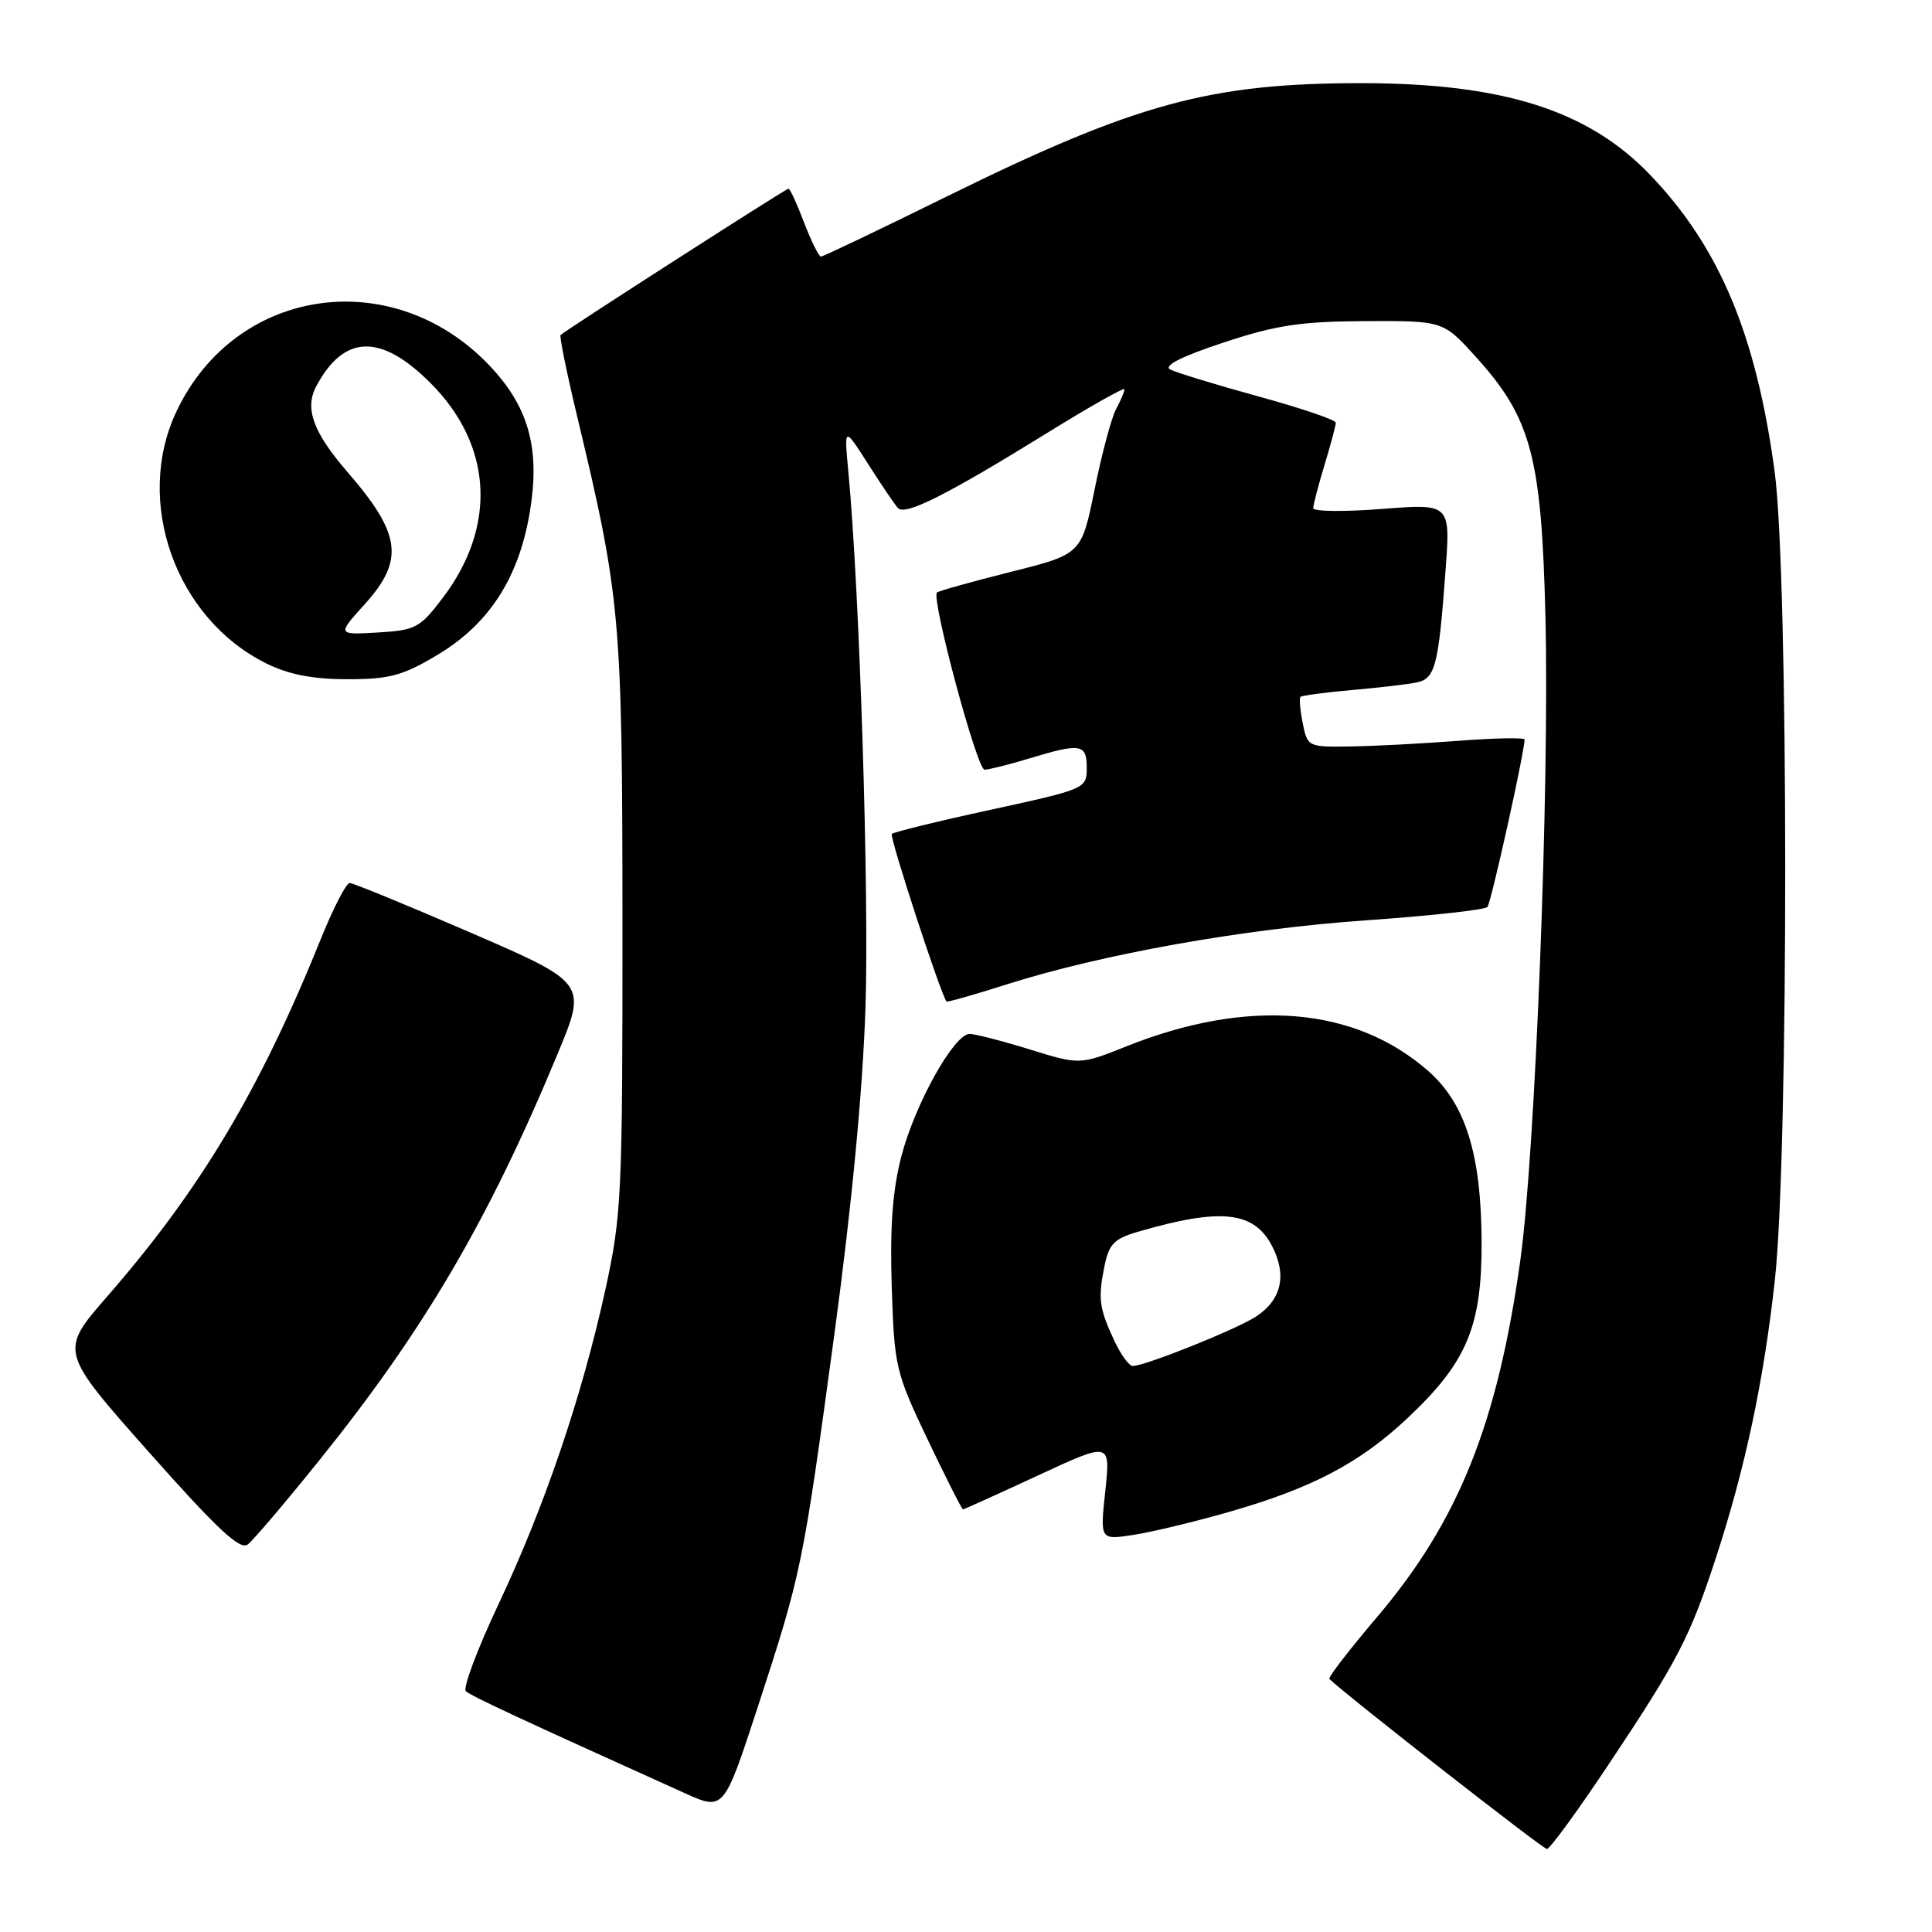 <?xml version="1.0" encoding="UTF-8" standalone="no"?>
<!DOCTYPE svg PUBLIC "-//W3C//DTD SVG 1.1//EN" "http://www.w3.org/Graphics/SVG/1.1/DTD/svg11.dtd" >
<svg xmlns="http://www.w3.org/2000/svg" xmlns:xlink="http://www.w3.org/1999/xlink" version="1.1" viewBox="0 0 256 256">
 <g >
 <path fill="currentColor"
d=" M 213.24 233.66 C 222.30 220.07 223.93 216.91 227.34 206.50 C 231.26 194.53 233.73 182.87 235.19 169.50 C 237.02 152.70 237.00 76.17 235.15 62.50 C 232.70 44.35 227.83 32.74 218.65 23.17 C 210.47 14.63 199.20 11.04 180.50 11.02 C 160.33 11.01 150.53 13.68 125.40 26.06 C 116.54 30.43 109.06 34.00 108.78 34.00 C 108.50 34.00 107.50 31.97 106.55 29.50 C 105.61 27.02 104.68 25.00 104.48 25.00 C 104.14 25.00 74.89 43.78 74.28 44.39 C 74.11 44.56 75.09 49.38 76.46 55.10 C 82.24 79.25 82.46 81.73 82.48 122.50 C 82.49 158.49 82.37 161.06 80.19 171.00 C 77.09 185.11 72.14 199.68 66.02 212.64 C 63.24 218.54 61.31 223.69 61.73 224.09 C 62.40 224.72 68.76 227.69 90.71 237.59 C 95.91 239.94 95.91 239.94 100.40 226.21 C 106.22 208.38 106.37 207.66 110.56 176.78 C 112.86 159.80 114.32 144.48 114.68 133.50 C 115.18 118.27 113.90 78.23 112.41 62.50 C 111.85 56.50 111.85 56.50 115.04 61.50 C 116.79 64.25 118.57 66.87 118.99 67.33 C 119.95 68.36 125.49 65.57 138.75 57.37 C 144.39 53.88 149.00 51.28 149.00 51.58 C 149.00 51.88 148.50 53.07 147.88 54.22 C 147.27 55.36 145.99 60.15 145.04 64.86 C 143.30 73.43 143.30 73.43 133.92 75.78 C 128.75 77.08 124.36 78.31 124.15 78.51 C 123.37 79.30 129.46 102.00 130.46 101.99 C 131.03 101.98 133.71 101.31 136.41 100.49 C 143.21 98.43 144.00 98.56 144.00 101.76 C 144.00 104.49 143.84 104.56 131.31 107.29 C 124.33 108.80 118.42 110.25 118.17 110.50 C 117.82 110.85 124.63 131.70 125.42 132.71 C 125.51 132.82 129.08 131.81 133.35 130.45 C 146.12 126.40 164.75 123.08 181.10 121.94 C 189.57 121.35 196.76 120.56 197.09 120.18 C 197.58 119.61 202.04 99.52 202.01 97.99 C 202.00 97.72 198.06 97.79 193.25 98.16 C 188.44 98.53 181.97 98.87 178.88 98.91 C 173.34 99.00 173.24 98.95 172.62 95.84 C 172.27 94.10 172.14 92.53 172.32 92.34 C 172.51 92.16 175.55 91.75 179.08 91.44 C 182.61 91.13 186.48 90.68 187.67 90.44 C 190.18 89.93 190.60 88.36 191.54 75.61 C 192.20 66.73 192.20 66.73 183.10 67.44 C 178.10 67.83 174.00 67.78 174.01 67.33 C 174.02 66.87 174.69 64.29 175.51 61.59 C 176.33 58.89 177.00 56.38 177.00 56.01 C 177.00 55.64 172.39 54.07 166.75 52.53 C 161.11 50.98 155.85 49.37 155.06 48.96 C 154.12 48.47 156.53 47.24 162.06 45.41 C 169.04 43.09 172.29 42.60 180.86 42.55 C 191.22 42.50 191.22 42.50 195.55 47.28 C 202.90 55.39 204.27 60.52 204.78 81.83 C 205.32 104.35 203.43 152.79 201.45 167.00 C 198.42 188.70 193.24 201.60 182.43 214.31 C 178.78 218.61 175.95 222.28 176.15 222.47 C 178.34 224.60 204.43 245.00 204.97 245.00 C 205.37 245.00 209.09 239.90 213.24 233.66 Z  M 42.26 193.56 C 56.16 176.29 64.67 161.81 73.83 139.78 C 77.79 130.27 77.79 130.27 62.48 123.63 C 54.06 119.99 46.79 117.00 46.33 117.00 C 45.88 117.01 44.19 120.27 42.58 124.25 C 34.47 144.37 26.61 157.55 14.22 171.77 C 7.88 179.05 7.88 179.05 19.69 192.37 C 28.77 202.61 31.81 205.45 32.83 204.65 C 33.57 204.08 37.81 199.09 42.26 193.56 Z  M 162.81 200.35 C 173.87 197.19 180.25 193.83 186.63 187.79 C 194.41 180.44 196.37 175.71 196.32 164.48 C 196.26 152.89 194.18 146.25 189.26 141.92 C 179.53 133.38 165.40 132.22 149.29 138.63 C 143.08 141.11 143.08 141.11 136.43 139.05 C 132.78 137.92 129.20 137.00 128.48 137.00 C 126.42 137.00 121.24 146.28 119.44 153.20 C 118.26 157.74 117.91 162.57 118.16 170.50 C 118.50 181.11 118.67 181.83 122.92 190.75 C 125.35 195.84 127.45 200.00 127.60 200.00 C 127.74 200.00 132.20 197.98 137.51 195.52 C 147.15 191.04 147.15 191.04 146.46 197.55 C 145.76 204.06 145.76 204.06 150.13 203.39 C 152.53 203.03 158.24 201.66 162.81 200.35 Z  M 58.01 86.75 C 64.81 82.67 68.75 76.57 70.20 67.87 C 71.56 59.74 70.17 54.30 65.38 49.00 C 52.66 34.92 31.34 37.71 23.39 54.50 C 17.73 66.44 23.26 81.96 35.29 87.91 C 38.26 89.38 41.43 90.00 46.04 90.00 C 51.65 90.00 53.37 89.53 58.01 86.75 Z  M 147.70 177.75 C 145.65 173.39 145.48 172.12 146.32 167.90 C 146.93 164.84 147.59 164.15 150.77 163.22 C 161.76 160.01 166.16 160.48 168.56 165.12 C 170.55 168.97 169.81 172.24 166.43 174.45 C 163.85 176.14 151.73 181.00 150.09 181.00 C 149.62 181.00 148.54 179.54 147.70 177.75 Z  M 48.33 80.06 C 53.60 74.22 53.16 70.77 46.09 62.60 C 41.49 57.29 40.33 54.12 41.91 51.17 C 45.59 44.30 50.45 44.16 57.04 50.75 C 65.28 58.99 65.88 69.75 58.63 79.27 C 55.64 83.21 55.04 83.52 50.04 83.81 C 44.66 84.12 44.66 84.12 48.33 80.06 Z "/>
</g>
</svg>